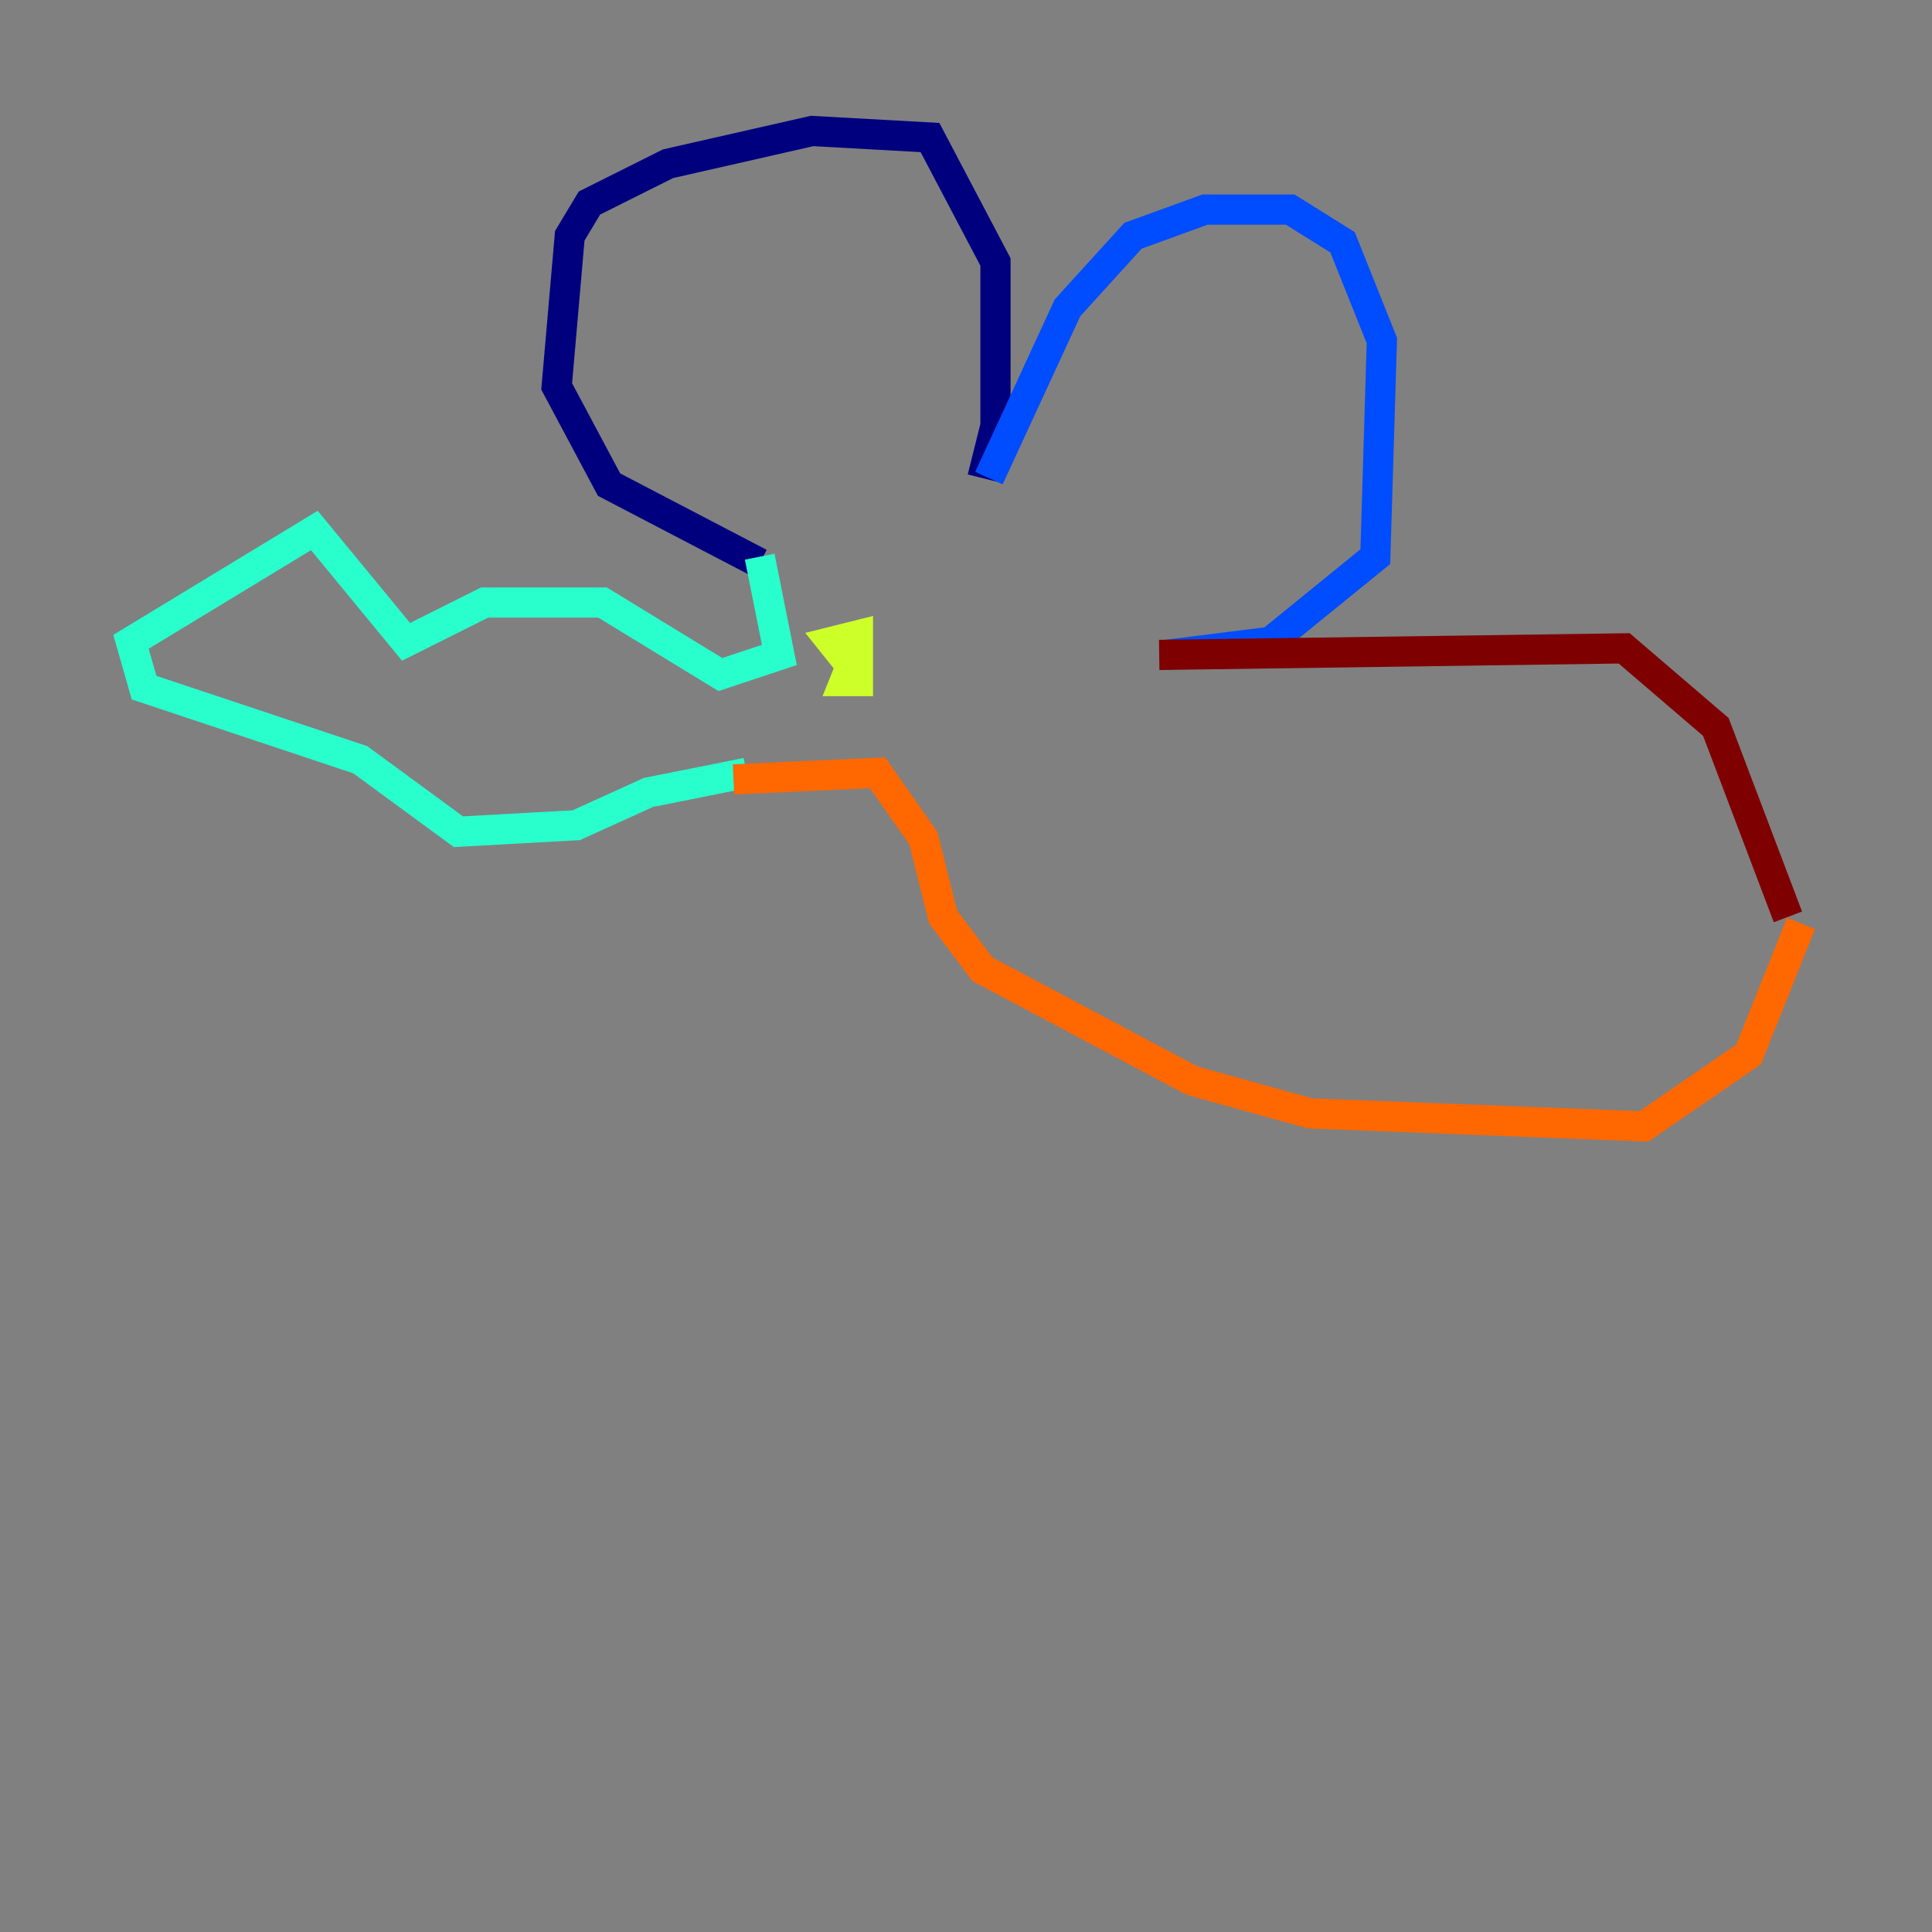 <?xml version="1.0" encoding="utf-8" ?>
<svg baseProfile="tiny" height="128" version="1.2" viewBox="0,0,128,128" width="128" xmlns="http://www.w3.org/2000/svg" xmlns:ev="http://www.w3.org/2001/xml-events" xmlns:xlink="http://www.w3.org/1999/xlink"><rect x="0" y="0" width="128" height="128" fill="#808080" stroke="none"/><defs /><polyline fill="none" points="50.332,37.315 40.352,32.108 36.881,25.6 37.749,15.62 39.051,13.451 44.258,10.848 53.803,8.678 61.614,9.112 65.953,17.356 65.953,28.203 65.085,31.675" stroke="#00007f" stroke-width="2" /><polyline fill="none" points="65.519,31.675 70.725,20.393 75.064,15.62 79.837,13.885 85.478,13.885 88.949,16.054 91.552,22.563 91.119,36.881 84.176,42.522 77.234,43.39" stroke="#004cff" stroke-width="2" /><polyline fill="none" points="50.332,36.881 51.634,43.39 47.729,44.691 39.919,39.919 32.108,39.919 26.902,42.522 20.827,35.146 8.678,42.522 9.546,45.559 23.864,50.332 30.373,55.105 38.183,54.671 42.956,52.502 49.464,51.2" stroke="#29ffcd" stroke-width="2" /><polyline fill="none" points="56.841,42.956 55.973,45.125 56.841,45.125 56.841,42.088 55.105,42.522 56.841,44.691 55.539,42.956" stroke="#cdff29" stroke-width="2" /><polyline fill="none" points="48.597,51.634 58.142,51.2 61.18,55.539 62.481,60.746 65.085,64.217 78.969,71.593 86.78,73.763 108.909,74.63 115.851,69.858 119.322,61.18" stroke="#ff6700" stroke-width="2" /><polyline fill="none" points="76.8,43.39 107.607,42.956 113.681,48.163 118.454,60.746" stroke="#7f0000" stroke-width="2" /></svg>